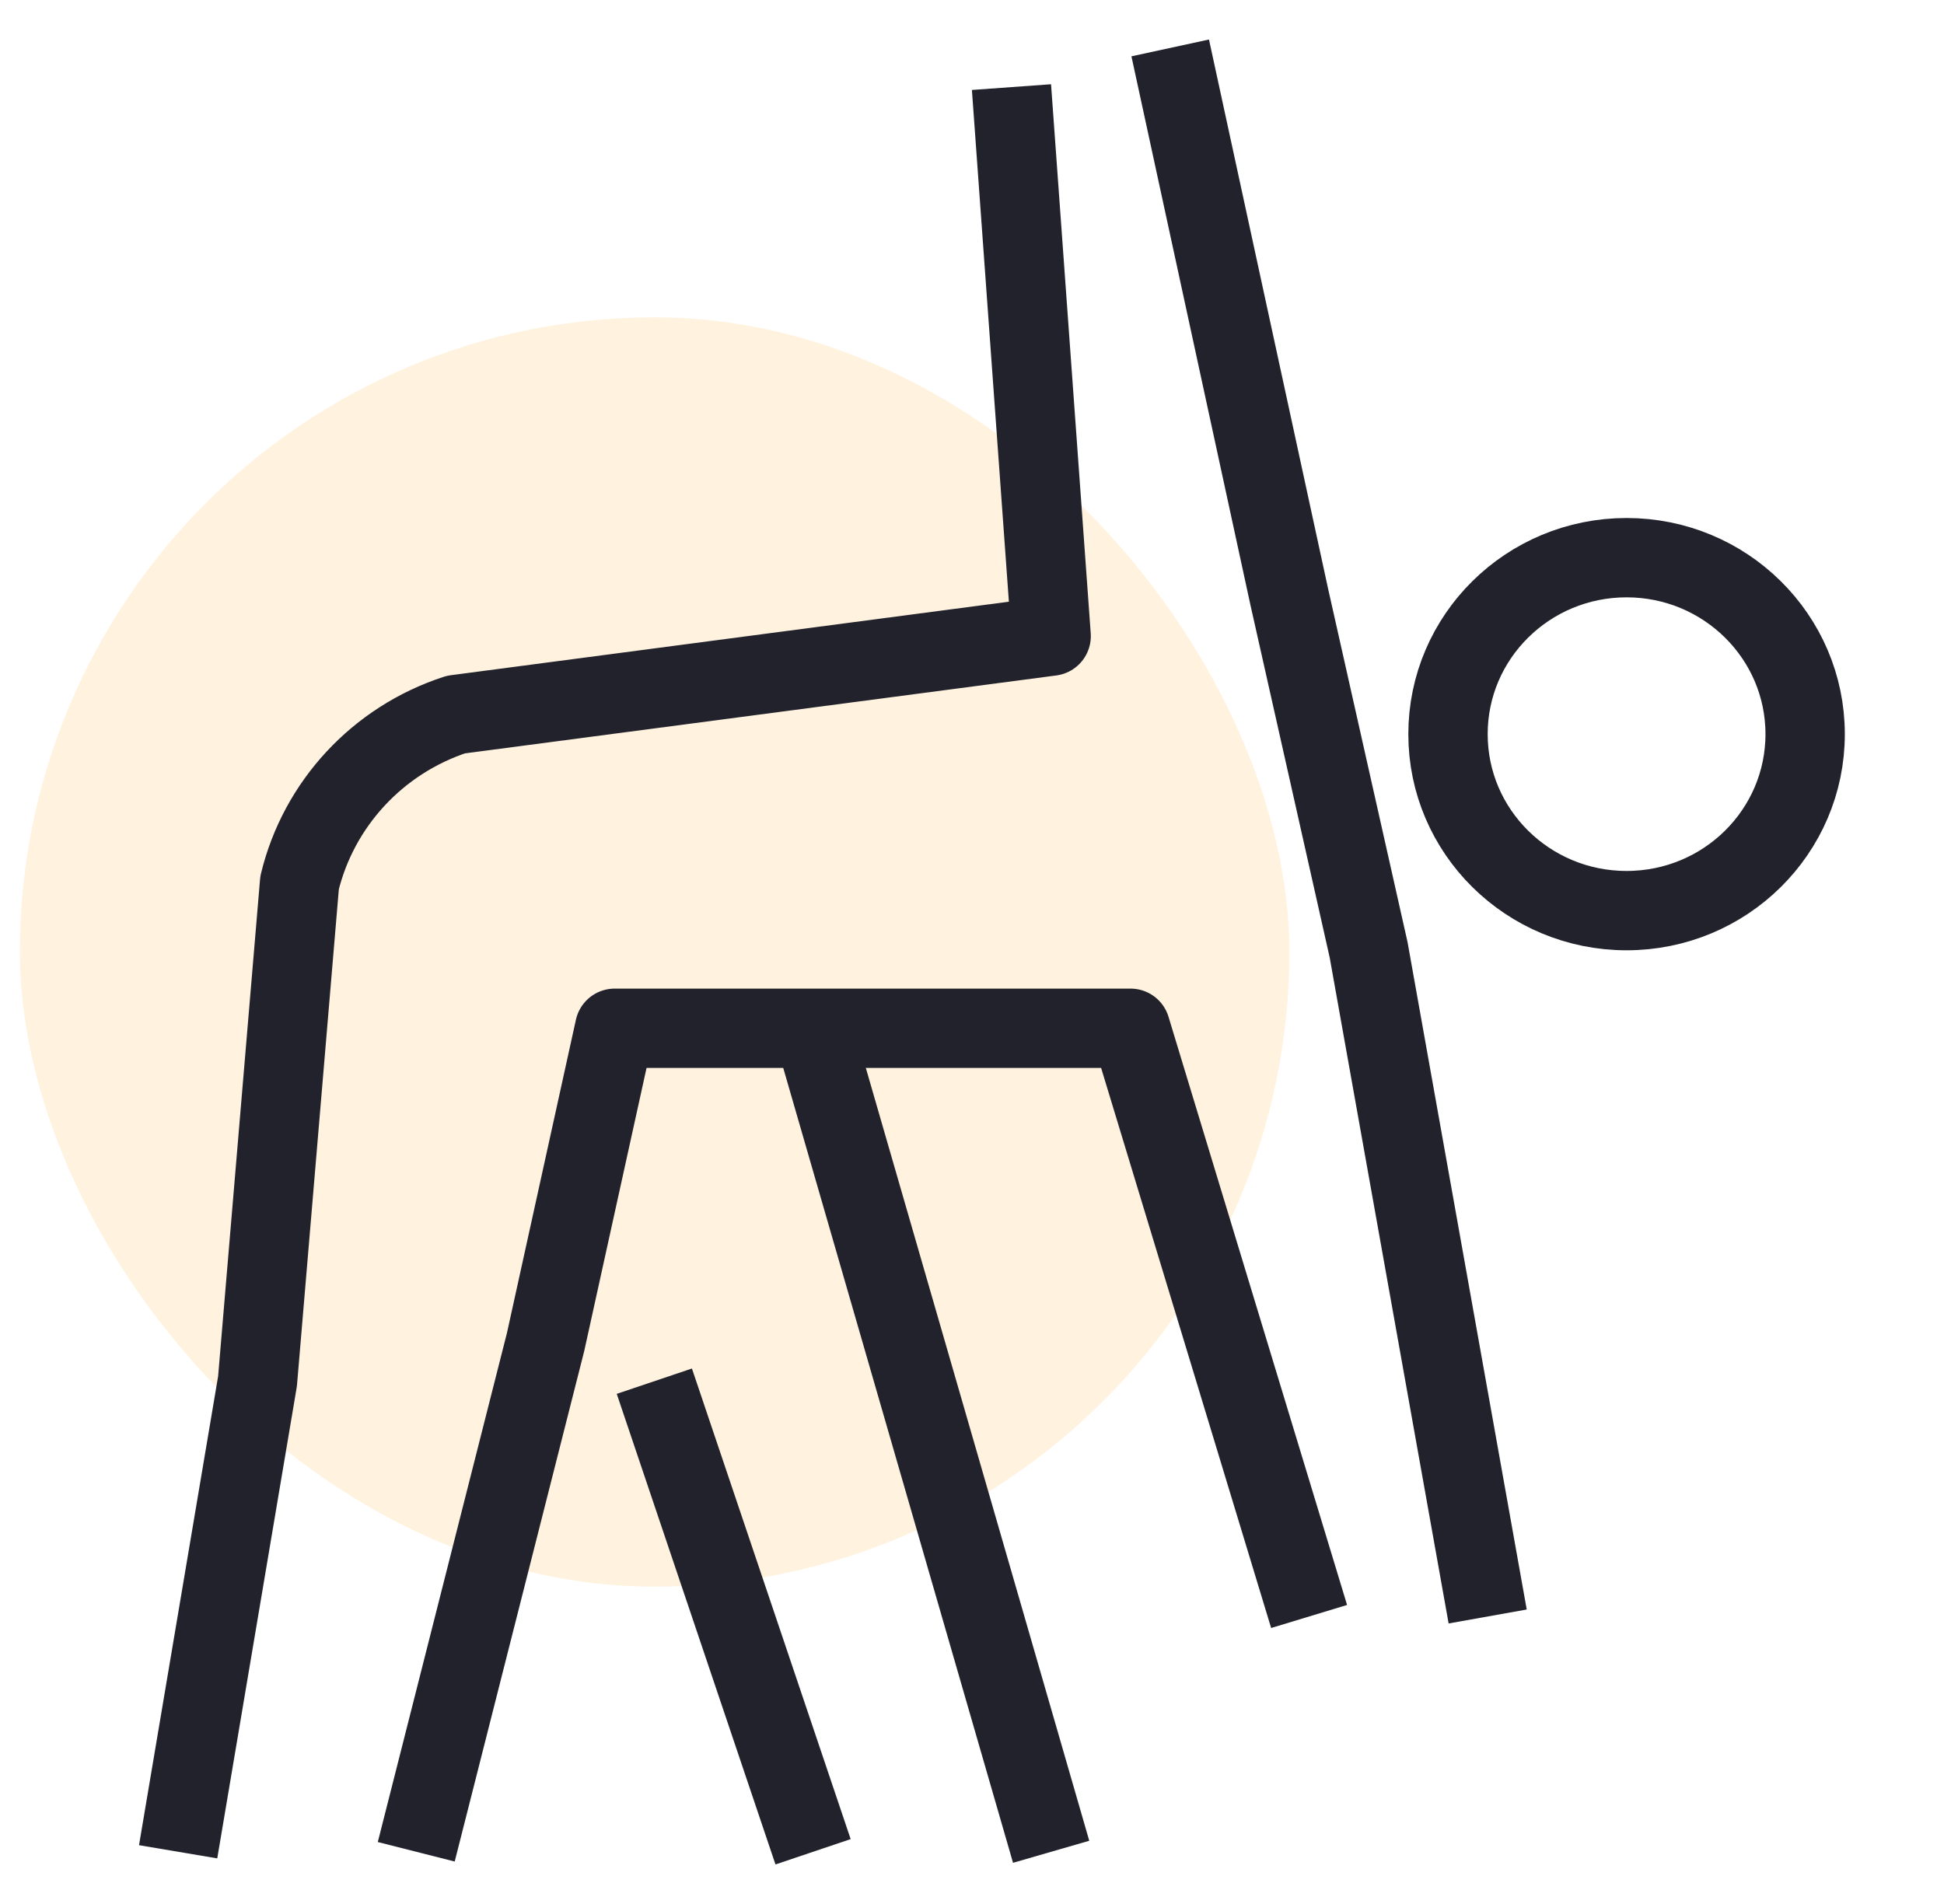<svg width="49" height="48" viewBox="0 0 49 48" fill="none" xmlns="http://www.w3.org/2000/svg">
<rect opacity="0.24" x="0.5" y="8" width="32" height="32" rx="16" fill="#FFCC80"/>
<g clip-path="url(#clip0_3652_541)">
<path d="M40.999 22.957C43.485 22.957 45.5 20.965 45.5 18.508C45.5 16.051 43.485 14.059 40.999 14.059C38.513 14.059 36.498 16.051 36.498 18.508C36.498 20.965 38.513 22.957 40.999 22.957Z" stroke="#22222C" stroke-width="2" stroke-miterlimit="10"/>
<path d="M37.498 40.752L34.497 23.945L32.497 15.048L29.496 1.208" stroke="#22222C" stroke-width="2" stroke-miterlimit="10" stroke-linejoin="round"/>
<path d="M32.997 40.752L28.496 25.923H15.493L13.752 33.832L10.492 46.684" stroke="#22222C" stroke-width="2" stroke-miterlimit="10" stroke-linejoin="round"/>
<path d="M4.49 46.684L6.491 34.82L7.551 22.255C8.031 20.268 9.521 18.656 11.492 18.014L26.495 16.037L25.495 2.196" stroke="#22222C" stroke-width="2" stroke-miterlimit="10" stroke-linejoin="round"/>
<path d="M20.494 25.923L26.495 46.684" stroke="#22222C" stroke-width="2" stroke-miterlimit="10" stroke-linejoin="round"/>
<path d="M16.493 34.82L20.494 46.684" stroke="#22222C" stroke-width="2" stroke-miterlimit="10" stroke-linejoin="round"/>
</g>
<defs>
<clipPath id="clip0_3652_541">
<rect width="43" height="46" fill="white" transform="translate(3.5 1)"/>
</clipPath>
</defs>
</svg>
